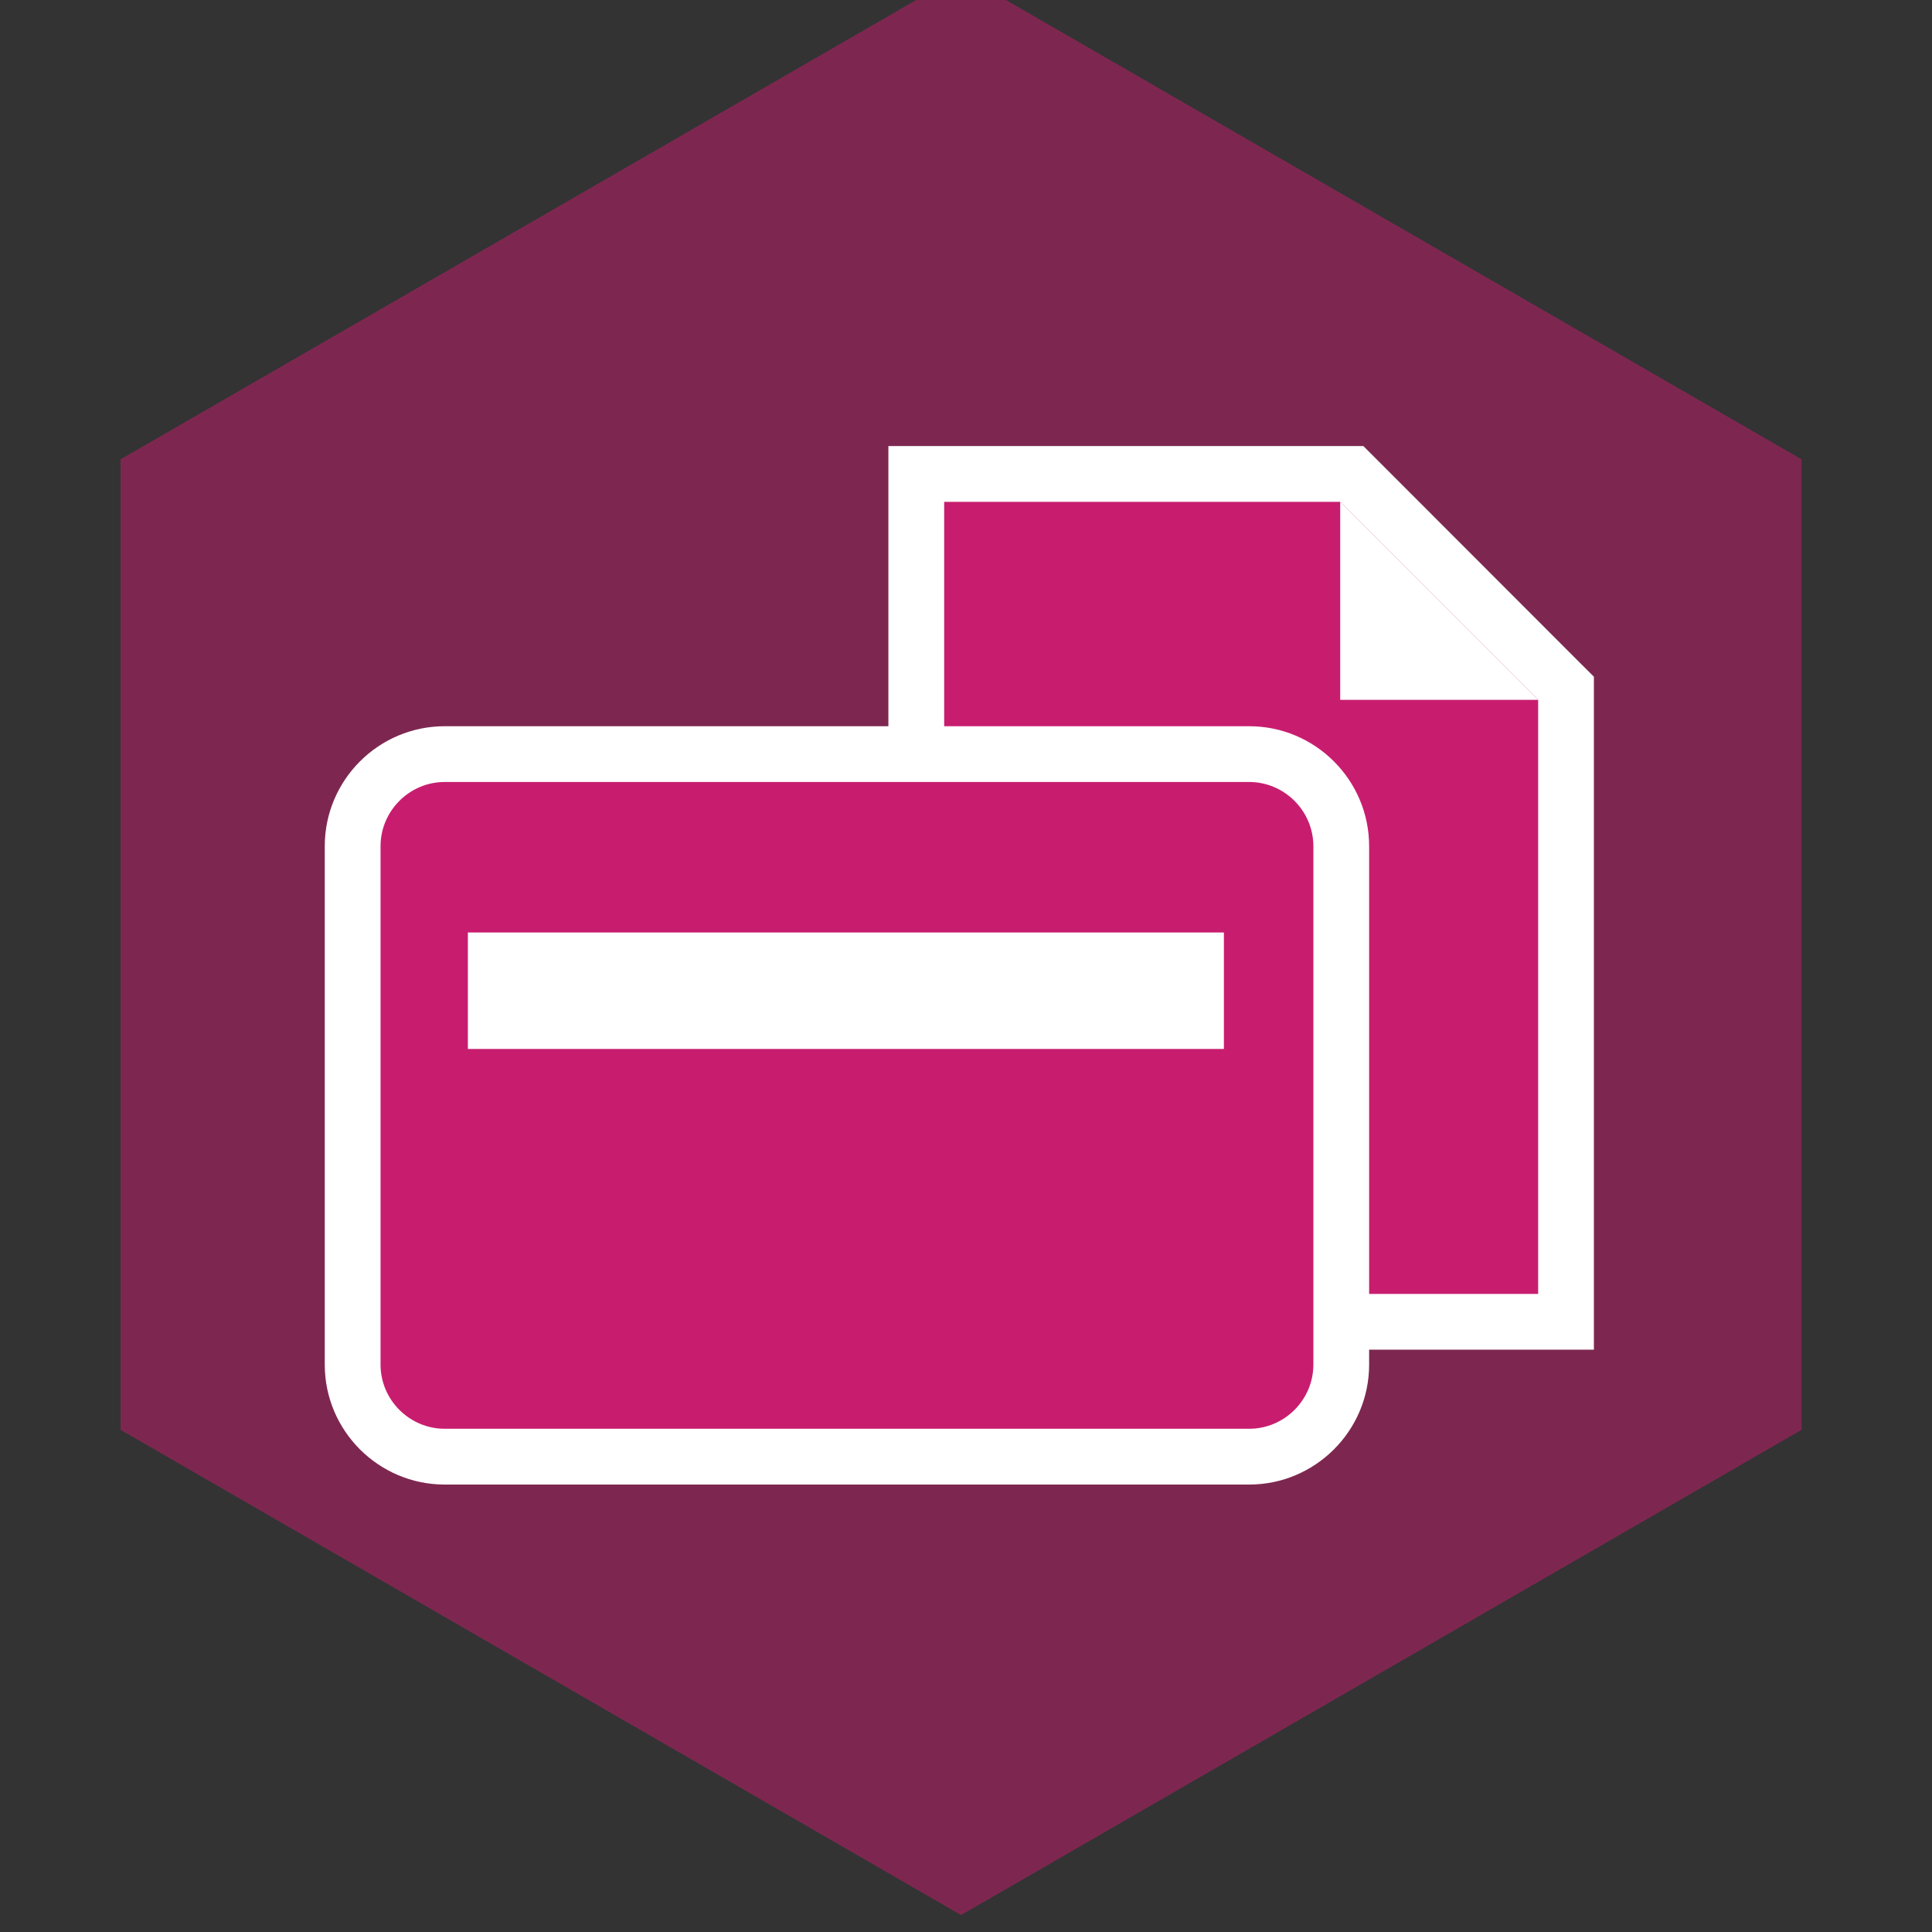 <svg xmlns="http://www.w3.org/2000/svg" viewBox="358 268 64 64">
<rect x="358" y="268" width="64" height="64" fill="#333333" stroke="none"/>
<g>
    <polygon opacity="0.5" fill="#C81D6F" points="361.994,315.365 361.994,283.216 389.836,267.142 417.678,283.216 417.678,315.365 389.836,331.439
    "/>
<polygon fill="#C81D6F" points="388.353,311.787 388.353,283.7 402.781,283.7 409.876,290.8 409.876,311.787 "/>
<path fill="#FFFFFF" d="M402.396,284.624l6.557,6.559v19.68h-19.676v-26.239H402.396z M403.163,282.776h-0.767h-13.12h-1.847v1.847
    v26.239v1.847h1.847h19.676h1.848v-1.847v-19.68v-0.765l-0.543-0.541l-6.553-6.559L403.163,282.776z"/>
<polygon fill="#FFFFFF" points="402.396,291.183 402.396,284.624 408.953,291.183 "/>
<path fill="#C81D6F" d="M372.733,316.254c-1.683,0-3.052-1.367-3.052-3.05v-17.171c0-1.683,1.369-3.052,3.052-3.052h26.645
    c1.683,0,3.052,1.369,3.052,3.052v17.171c0,1.683-1.369,3.05-3.052,3.05H372.733z"/>
<path fill="#FFFFFF" d="M399.378,293.904c1.171,0,2.129,0.958,2.129,2.128v17.171c0,1.169-0.958,2.127-2.129,2.127h-26.645
    c-1.17,0-2.127-0.958-2.127-2.127v-17.171c0-1.17,0.957-2.128,2.127-2.128H399.378 M399.378,292.057h-26.645
    c-2.192,0-3.975,1.783-3.975,3.976v17.171c0,2.191,1.783,3.974,3.975,3.974h26.645c2.192,0,3.976-1.782,3.976-3.974v-17.171
    C403.354,293.84,401.57,292.057,399.378,292.057"/>
<rect x="372.32" y="297.042" fill="#C81D6F" width="24.094" height="15.699"/>
<line fill="none" stroke="#FFFFFF" stroke-width="3.858" stroke-miterlimit="10" x1="373.499" y1="300.819" x2="398.543" y2="300.819"/>
<polygon fill="none" points="408.566,314.266 389.566,325.234 370.566,314.266 370.566,292.326 389.566,281.356 408.566,292.326 "/>
</g>
</svg>
